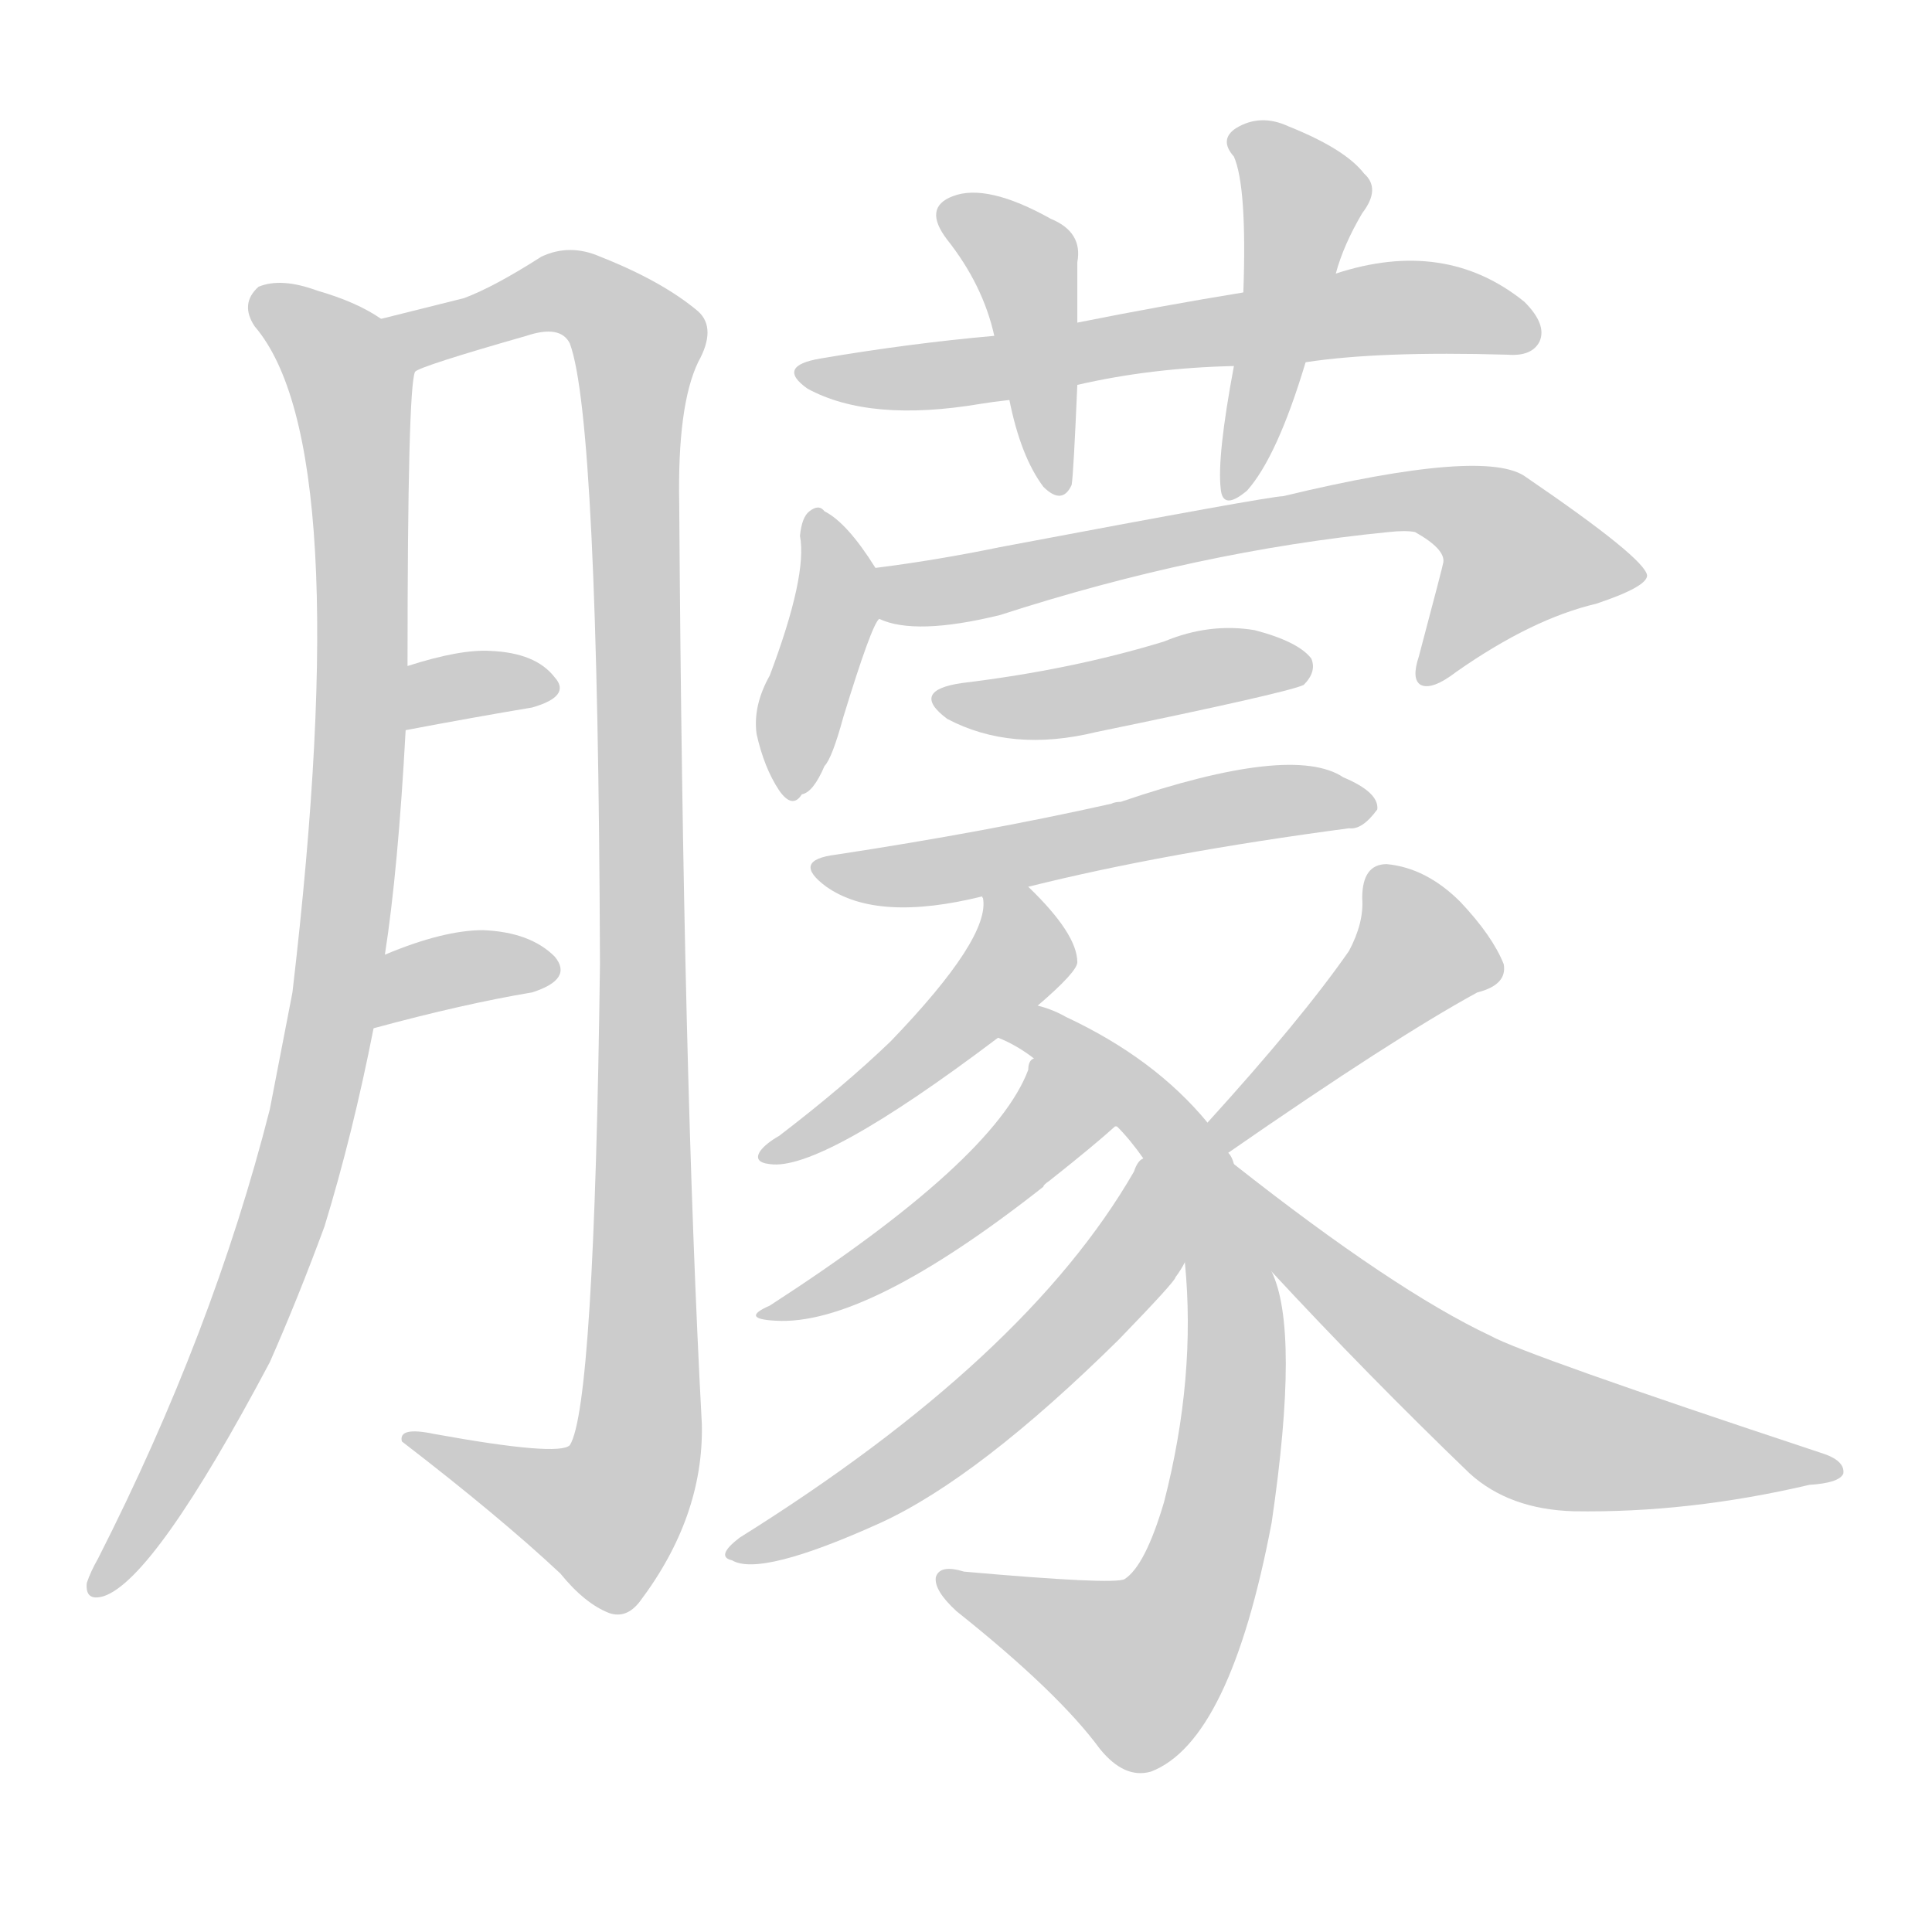 <!--
AnimCJK 2016-2018 Copyright Francois Mizessyn - https://github.com/parsimonhi/animCJK
Derived from:
    MakeMeAHanzi project - https://github.com/skishore/makemeahanzi
    Arphic PL KaitiM GB - https://apps.ubuntu.com/cat/applications/precise/fonts-arphic-gkai00mp/
    Arphic PL UKai - https://apps.ubuntu.com/cat/applications/fonts-arphic-ukai/
You can redistribute and/or modify this file under the terms of the Arphic Public License
as published by Arphic Technology Co., Ltd.
You should have received a copy of this license (the directory "APL") along with this file;
if not, see http://ftp.gnu.org/non-gnu/chinese-fonts-truetype/LICENSE.
-->
<svg id="z26406" class="acjk" version="1.1" viewBox="0 0 1024 1024" xmlns="http://www.w3.org/2000/svg" xmlns:xlink="http://www.w3.org/1999/xlink">
<style>
<![CDATA[
@keyframes z26406k {
	from {
		stroke:#ccc;
		stroke-dashoffset:3334;
	}
	1% {
		stroke:#c00;
		stroke-dashoffset:3334;
	}
	75% {
		stroke:#c00;
		stroke-dashoffset:0;
	}
	to {
		stroke:#000;
	}
}
#z26406 path[clip-path] {
	animation:z26406k 1s linear both;
	stroke-dasharray:3334;
	stroke-width:128;
	stroke-linecap:round;
	fill:none;
}
#z26406 path[clip-path="url(#z26406c1)"] {animation-delay:1s;}
#z26406 path[clip-path="url(#z26406c2)"] {animation-delay:2s;}
#z26406 path[clip-path="url(#z26406c3)"] {animation-delay:3s;}
#z26406 path[clip-path="url(#z26406c4)"] {animation-delay:4s;}
#z26406 path[clip-path="url(#z26406c5)"] {animation-delay:5s;}
#z26406 path[clip-path="url(#z26406c6)"] {animation-delay:6s;}
#z26406 path[clip-path="url(#z26406c7)"] {animation-delay:7s;}
#z26406 path[clip-path="url(#z26406c8)"] {animation-delay:8s;}
#z26406 path[clip-path="url(#z26406c9)"] {animation-delay:9s;}
#z26406 path[clip-path="url(#z26406c10)"] {animation-delay:10s;}
#z26406 path[clip-path="url(#z26406c11)"] {animation-delay:11s;}
#z26406 path[clip-path="url(#z26406c12)"] {animation-delay:12s;}
#z26406 path[clip-path="url(#z26406c13)"] {animation-delay:13s;}
#z26406 path[clip-path="url(#z26406c14)"] {animation-delay:14s;}
#z26406 path[clip-path="url(#z26406c15)"] {animation-delay:15s;}
#z26406 path[clip-path="url(#z26406c16)"] {animation-delay:16s;}
#z26406 path[clip-path="url(#z26406c17)"] {animation-delay:17s;}
#z26406 path {fill:#ccc;}
]]>
</style>
<path id="z26406d1" d="M204 506Q211 461 215 387C216 364 216 364 216 353Q216 205 220 197C222 186 212 175 202 169Q189 160 168 154Q149 147 137 152Q127 161 135 173Q189 236 155 526Q149 557 143 588Q113 706 52 826Q48 833 46 839Q45 849 55 846Q82 837 143 722Q158 688 172 650Q187 601 198 545C202 519 202 519 204 506 Z"/>
<path id="z26406d2" d="M220 197Q223 194 279 178Q297 172 302 182Q317 222 318 511Q315 746 302 766Q296 772 230 760Q211 756 213 764Q265 804 297 834Q310 850 323 855Q332 858 339 849Q373 804 372 755Q362 569 360 267Q359 215 370 192Q380 174 370 165Q351 149 318 136Q302 129 287 136Q262 152 246 158Q230 162 202 169C191 171 210 202 220 197 Z"/>
<path id="z26406d3" d="M215 387Q252 380 282 375Q303 369 294 359Q284 346 260 345Q244 344 216 353C205 357 204 389 215 387 Z"/>
<path id="z26406d4" d="M198 545Q246 532 282 526Q304 519 294 507Q281 494 256 493Q235 493 204 506C192 511 185 548 198 545 Z"/>
<path id="z26406d5" d="M692 192Q731 186 799 188Q812 189 816 181Q820 172 808 160Q766 126 708 145C675 152 675 152 659 155Q616 162 571 171C542 176 542 176 527 178Q482 182 435 190Q411 194 428 206Q461 224 520 214Q526 213 535 212C559 207 559 207 571 204Q610 195 654 194C679 193 679 193 692 192 Z"/>
<path id="z26406d6" d="M571 171Q571 153 571 139Q574 123 557 116Q523 97 505 104Q489 110 502 127Q521 151 527 178C532 201 532 201 535 212Q541 242 553 258Q563 268 568 257Q569 251 571 204C571 182 571 182 571 171 Z"/>
<path id="z26406d7" d="M708 145Q712 130 722 113Q732 100 723 92Q713 79 683 67Q668 60 655 68Q646 74 654 83Q661 99 659 155C656 181 656 181 654 194Q645 242 647 259Q648 271 661 260Q677 242 692 192C703 161 703 161 708 145 Z"/>
<path id="z26406d8" d="M464 301Q449 277 437 271Q434 267 429 271Q425 274 424 284Q428 305 408 358Q399 374 401 389Q405 407 413 419Q420 429 425 421Q431 420 437 406Q441 402 447 380Q462 331 466 328C471 320 469 308 464 301 Z"/>
<path id="z26406d9" d="M466 328Q485 337 530 326Q635 292 736 282Q745 281 750 282Q766 291 765 298Q765 299 752 348Q748 360 753 363Q759 366 772 356Q812 328 846 320Q873 311 873 305Q872 296 809 253Q788 237 680 263Q673 263 530 290Q496 297 464 301C455 302 458 325 466 328 Z"/>
<path id="z26406d10" d="M510 362Q482 366 502 381Q536 399 581 388Q683 367 691 363Q698 356 695 349Q688 340 665 334Q641 330 617 340Q568 355 510 362 Z"/>
<path id="z26406d11" d="M545 470Q617 452 715 439Q722 440 730 429Q731 420 712 412Q685 394 594 425Q591 425 589 426Q522 441 443 453Q419 456 438 470Q465 489 521 475C537 472 537 472 545 470 Z"/>
<path id="z26406d12" d="M550 533Q571 515 571 510Q571 495 545 470C539 464 521 467 521 475Q520 475 521 476Q525 497 472 552Q447 576 413 602Q406 606 403 610Q399 616 408 617Q435 621 529 550C543 539 543 539 550 533 Z"/>
<path id="z26406d13" d="M654 617Q653 613 651 611C644 600 644 600 640 595Q612 561 565 539Q558 535 550 533C541 530 521 547 529 550Q539 554 548 561C577 585 577 585 592 597Q599 604 606 614C616 631 628 649 628 669Q634 730 617 796Q607 830 596 837Q590 840 511 833Q498 829 496 836Q495 843 507 854Q561 897 583 927Q596 943 610 939Q652 923 674 807Q689 705 674 674C661 636 661 636 654 617 Z"/>
<path id="z26406d14" d="M548 561Q545 562 545 567Q527 615 408 692Q392 699 411 700Q459 703 553 629Q553 628 556 626Q580 607 591 597C592 597 592 597 592 597C607 586 559 546 548 561 Z"/>
<path id="z26406d15" d="M606 614Q603 615 601 621Q544 720 392 815Q379 825 388 827Q403 836 467 807Q519 783 593 710Q623 679 623 677Q626 673 628 669C638 652 620 600 606 614 Z"/>
<path id="z26406d16" d="M651 611Q739 550 783 526Q799 522 797 511Q791 496 774 478Q756 460 735 458Q722 458 722 476Q723 489 715 504Q690 540 640 595C635 600 646 615 651 611 Z"/>
<path id="z26406d17" d="M674 674Q725 729 779 781Q800 800 834 801Q895 802 959 787Q975 786 977 781Q978 774 965 770Q808 718 790 708Q739 684 654 617C638 604 662 658 674 674 Z"/>
<defs>
	<clipPath id="z26406c1"><use xlink:href="#z26406d1"/></clipPath>
	<clipPath id="z26406c2"><use xlink:href="#z26406d2"/></clipPath>
	<clipPath id="z26406c3"><use xlink:href="#z26406d3"/></clipPath>
	<clipPath id="z26406c4"><use xlink:href="#z26406d4"/></clipPath>
	<clipPath id="z26406c5"><use xlink:href="#z26406d5"/></clipPath>
	<clipPath id="z26406c6"><use xlink:href="#z26406d6"/></clipPath>
	<clipPath id="z26406c7"><use xlink:href="#z26406d7"/></clipPath>
	<clipPath id="z26406c8"><use xlink:href="#z26406d8"/></clipPath>
	<clipPath id="z26406c9"><use xlink:href="#z26406d9"/></clipPath>
	<clipPath id="z26406c10"><use xlink:href="#z26406d10"/></clipPath>
	<clipPath id="z26406c11"><use xlink:href="#z26406d11"/></clipPath>
	<clipPath id="z26406c12"><use xlink:href="#z26406d12"/></clipPath>
	<clipPath id="z26406c13"><use xlink:href="#z26406d13"/></clipPath>
	<clipPath id="z26406c14"><use xlink:href="#z26406d14"/></clipPath>
	<clipPath id="z26406c15"><use xlink:href="#z26406d15"/></clipPath>
	<clipPath id="z26406c16"><use xlink:href="#z26406d16"/></clipPath>
	<clipPath id="z26406c17"><use xlink:href="#z26406d17"/></clipPath>
</defs>
<path pathLength="3333" clip-path="url(#z26406c1)" d="M139 161L188 210L179 518L139 677L53 841"/>
<path pathLength="3333" clip-path="url(#z26406c2)" d="M211 173L297 154L340 189L337 771L308 811L221 765"/>
<path pathLength="3333" clip-path="url(#z26406c3)" d="M221 378L289 366"/>
<path pathLength="3333" clip-path="url(#z26406c4)" d="M202 537L291 513"/>
<path pathLength="3333" clip-path="url(#z26406c5)" d="M429 199L737 163L813 172"/>
<path pathLength="3333" clip-path="url(#z26406c6)" d="M505 114L544 139L558 258"/>
<path pathLength="3333" clip-path="url(#z26406c7)" d="M659 72L692 111L653 256"/>
<path pathLength="3333" clip-path="url(#z26406c8)" d="M433 276L422 418"/>
<path pathLength="3333" clip-path="url(#z26406c9)" d="M472 309L771 267L817 318L756 357"/>
<path pathLength="3333" clip-path="url(#z26406c10)" d="M505 372L687 354"/>
<path pathLength="3333" clip-path="url(#z26406c11)" d="M438 459L722 423"/>
<path pathLength="3333" clip-path="url(#z26406c12)" d="M541 479L529 522L411 610"/>
<path pathLength="3333" clip-path="url(#z26406c13)" d="M537 548L631 618L652 759L605 886L506 838"/>
<path pathLength="3333" clip-path="url(#z26406c14)" d="M549 571L553 602L410 695"/>
<path pathLength="3333" clip-path="url(#z26406c15)" d="M603 625L603 662L535 734L390 821"/>
<path pathLength="3333" clip-path="url(#z26406c16)" d="M734 463L755 510L648 603"/>
<path pathLength="3333" clip-path="url(#z26406c17)" d="M660 625L807 756L968 779"/>
</svg>